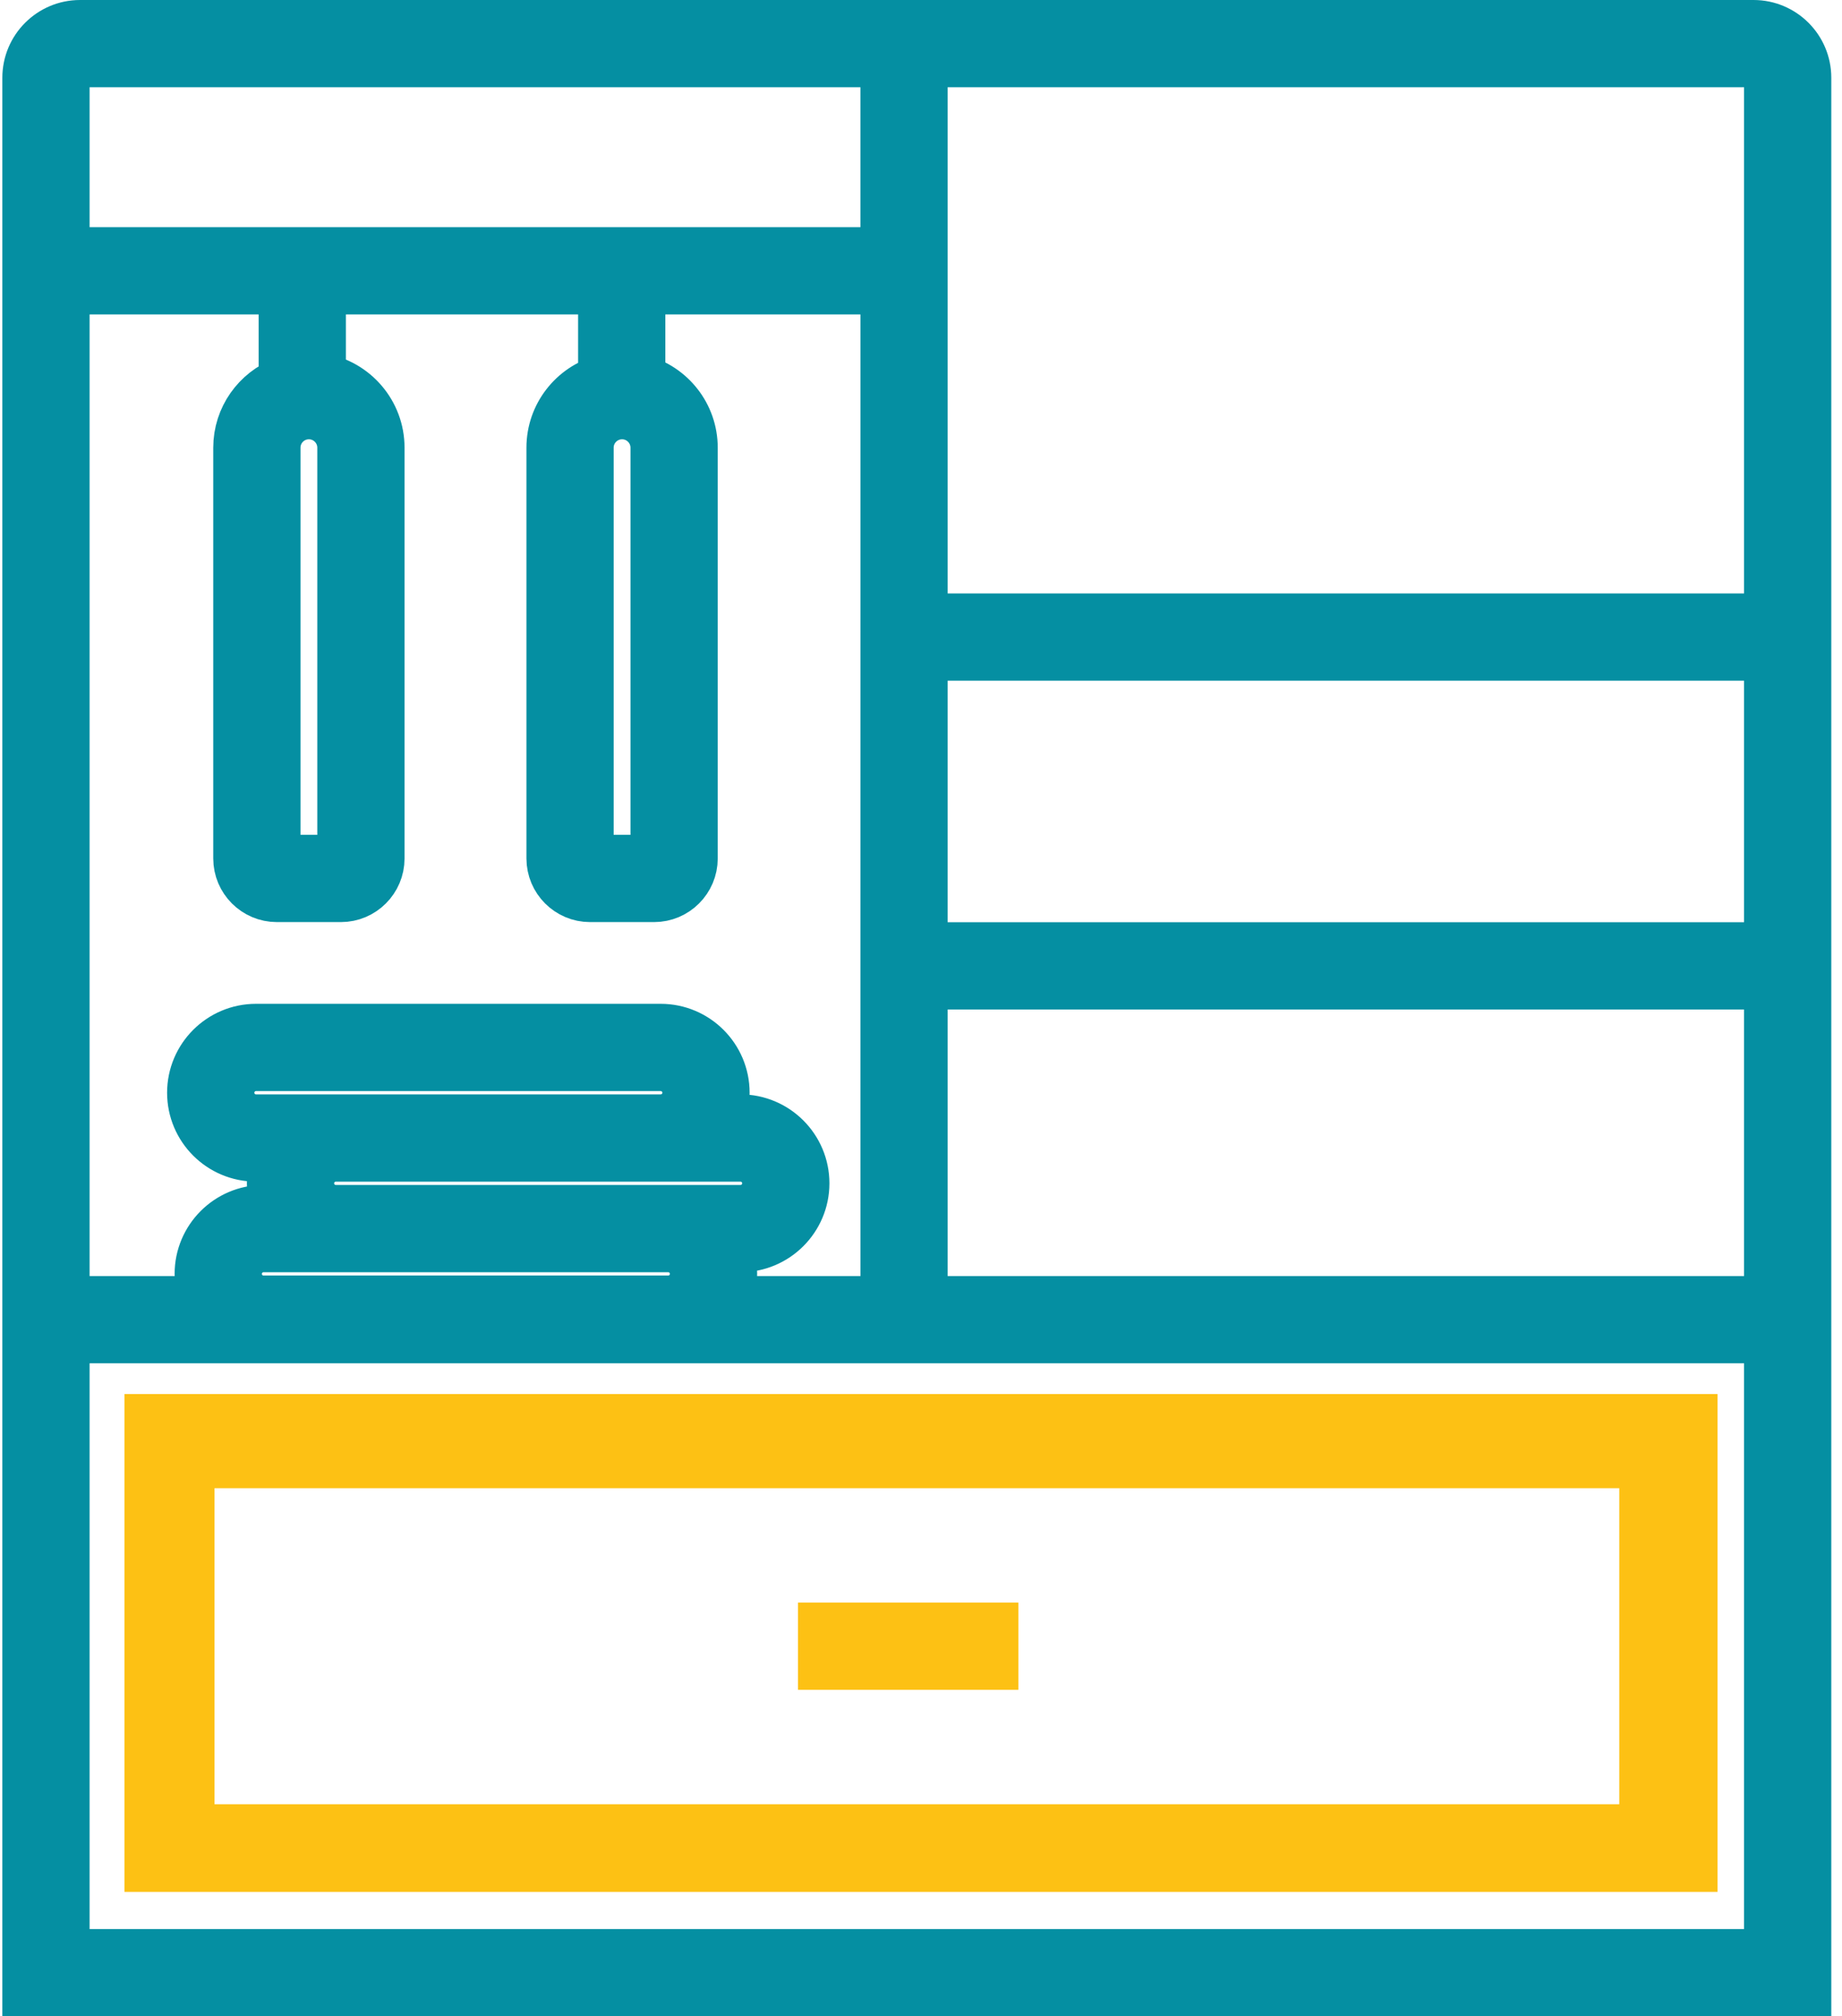 <svg width="74" height="81" viewBox="0 0 74 81" fill="none" xmlns="http://www.w3.org/2000/svg">
<path d="M6.113 74.984H67.557V57.277H6.113V74.984ZM7.618 58.783H66.052V73.479H7.618V58.783Z" stroke="#FDC114" stroke-width="2" stroke-miterlimit="3.864"/>
<path d="M70.447 1H3.216C2.046 1 1.094 1.952 1.094 3.123V51.644C1.094 51.858 1.126 52.066 1.186 52.261H1.094V80H72.57V52.261H72.478C72.537 52.066 72.57 51.858 72.57 51.644V39.553V24.84V3.123C72.57 1.952 71.618 1 70.447 1ZM2.599 3.123C2.599 2.782 2.876 2.505 3.216 2.505H35.566V10.126H2.599V3.123ZM12.409 16.647C13.147 16.647 13.747 17.247 13.747 17.984V34.485C13.747 34.514 13.723 34.537 13.694 34.537H11.124C11.095 34.537 11.072 34.514 11.072 34.485V17.984C11.072 17.247 11.671 16.647 12.409 16.647ZM2.599 11.631H11.391V15.334C10.326 15.744 9.567 16.776 9.567 17.984V34.485C9.567 35.343 10.265 36.042 11.124 36.042H13.694C14.553 36.042 15.252 35.343 15.252 34.485V17.984C15.252 16.583 14.232 15.419 12.896 15.187V11.631H24.224V15.25C23.028 15.586 22.149 16.683 22.149 17.984V34.485C22.149 35.343 22.847 36.042 23.706 36.042H26.276C27.135 36.042 27.834 35.343 27.834 34.485V17.984C27.834 16.672 26.939 15.568 25.729 15.242V11.631H35.567V24.84L35.566 39.553L35.567 52.261H29.172C29.327 51.931 29.417 51.563 29.417 51.174C29.417 50.793 29.331 50.432 29.182 50.107H29.749C31.167 50.107 32.321 48.953 32.321 47.535C32.321 46.117 31.167 44.963 29.749 44.963H28.88C29.029 44.638 29.115 44.278 29.115 43.897C29.115 42.479 27.961 41.325 26.543 41.325H10.284C8.866 41.325 7.713 42.479 7.713 43.897C7.713 45.315 8.866 46.468 10.284 46.468H11.154C11.004 46.794 10.919 47.154 10.919 47.535C10.919 47.916 11.004 48.276 11.154 48.602H10.586C9.168 48.602 8.015 49.756 8.015 51.174C8.015 51.563 8.104 51.931 8.259 52.261H3.216C2.876 52.261 2.599 51.984 2.599 51.644V11.631ZM24.991 16.647C25.729 16.647 26.329 17.247 26.329 17.984V34.485C26.329 34.514 26.305 34.537 26.276 34.537H23.706C23.677 34.537 23.653 34.514 23.653 34.485V17.984C23.653 17.247 24.253 16.647 24.991 16.647ZM26.845 48.602H13.491C12.902 48.602 12.424 48.123 12.424 47.535C12.424 46.947 12.902 46.469 13.491 46.469H26.543H29.749C30.337 46.469 30.816 46.947 30.816 47.535C30.816 48.123 30.337 48.602 29.749 48.602H26.845ZM27.912 51.174C27.912 51.762 27.433 52.24 26.845 52.24H10.587C9.998 52.24 9.52 51.762 9.52 51.174C9.52 50.586 9.998 50.107 10.587 50.107H13.491H26.845C27.433 50.107 27.912 50.586 27.912 51.174ZM10.284 44.963C9.696 44.963 9.218 44.485 9.218 43.897C9.218 43.309 9.696 42.83 10.284 42.83H26.543C27.131 42.83 27.61 43.309 27.61 43.897C27.61 44.485 27.131 44.963 26.543 44.963H13.491H10.284ZM71.065 78.495H2.599V53.766H3.216H70.447H71.065V78.495ZM71.065 51.644C71.065 51.984 70.788 52.261 70.447 52.261H37.071V39.553H71.065L71.065 51.644ZM71.065 38.048H37.071V26.344H71.065L71.065 38.048ZM71.065 24.84H37.071V2.505H70.447C70.788 2.505 71.065 2.782 71.065 3.123L71.065 24.84Z" stroke="#058FA2" stroke-width="2" stroke-miterlimit="3.864"/>
<path d="M39.914 65.378H33.059V66.883H39.914V65.378Z" stroke="#FDC114" stroke-width="2" stroke-miterlimit="3.864"/>
<rect x="6" y="57" width="62" height="18" stroke="#FDC114" stroke-width="2"/>
</svg>
